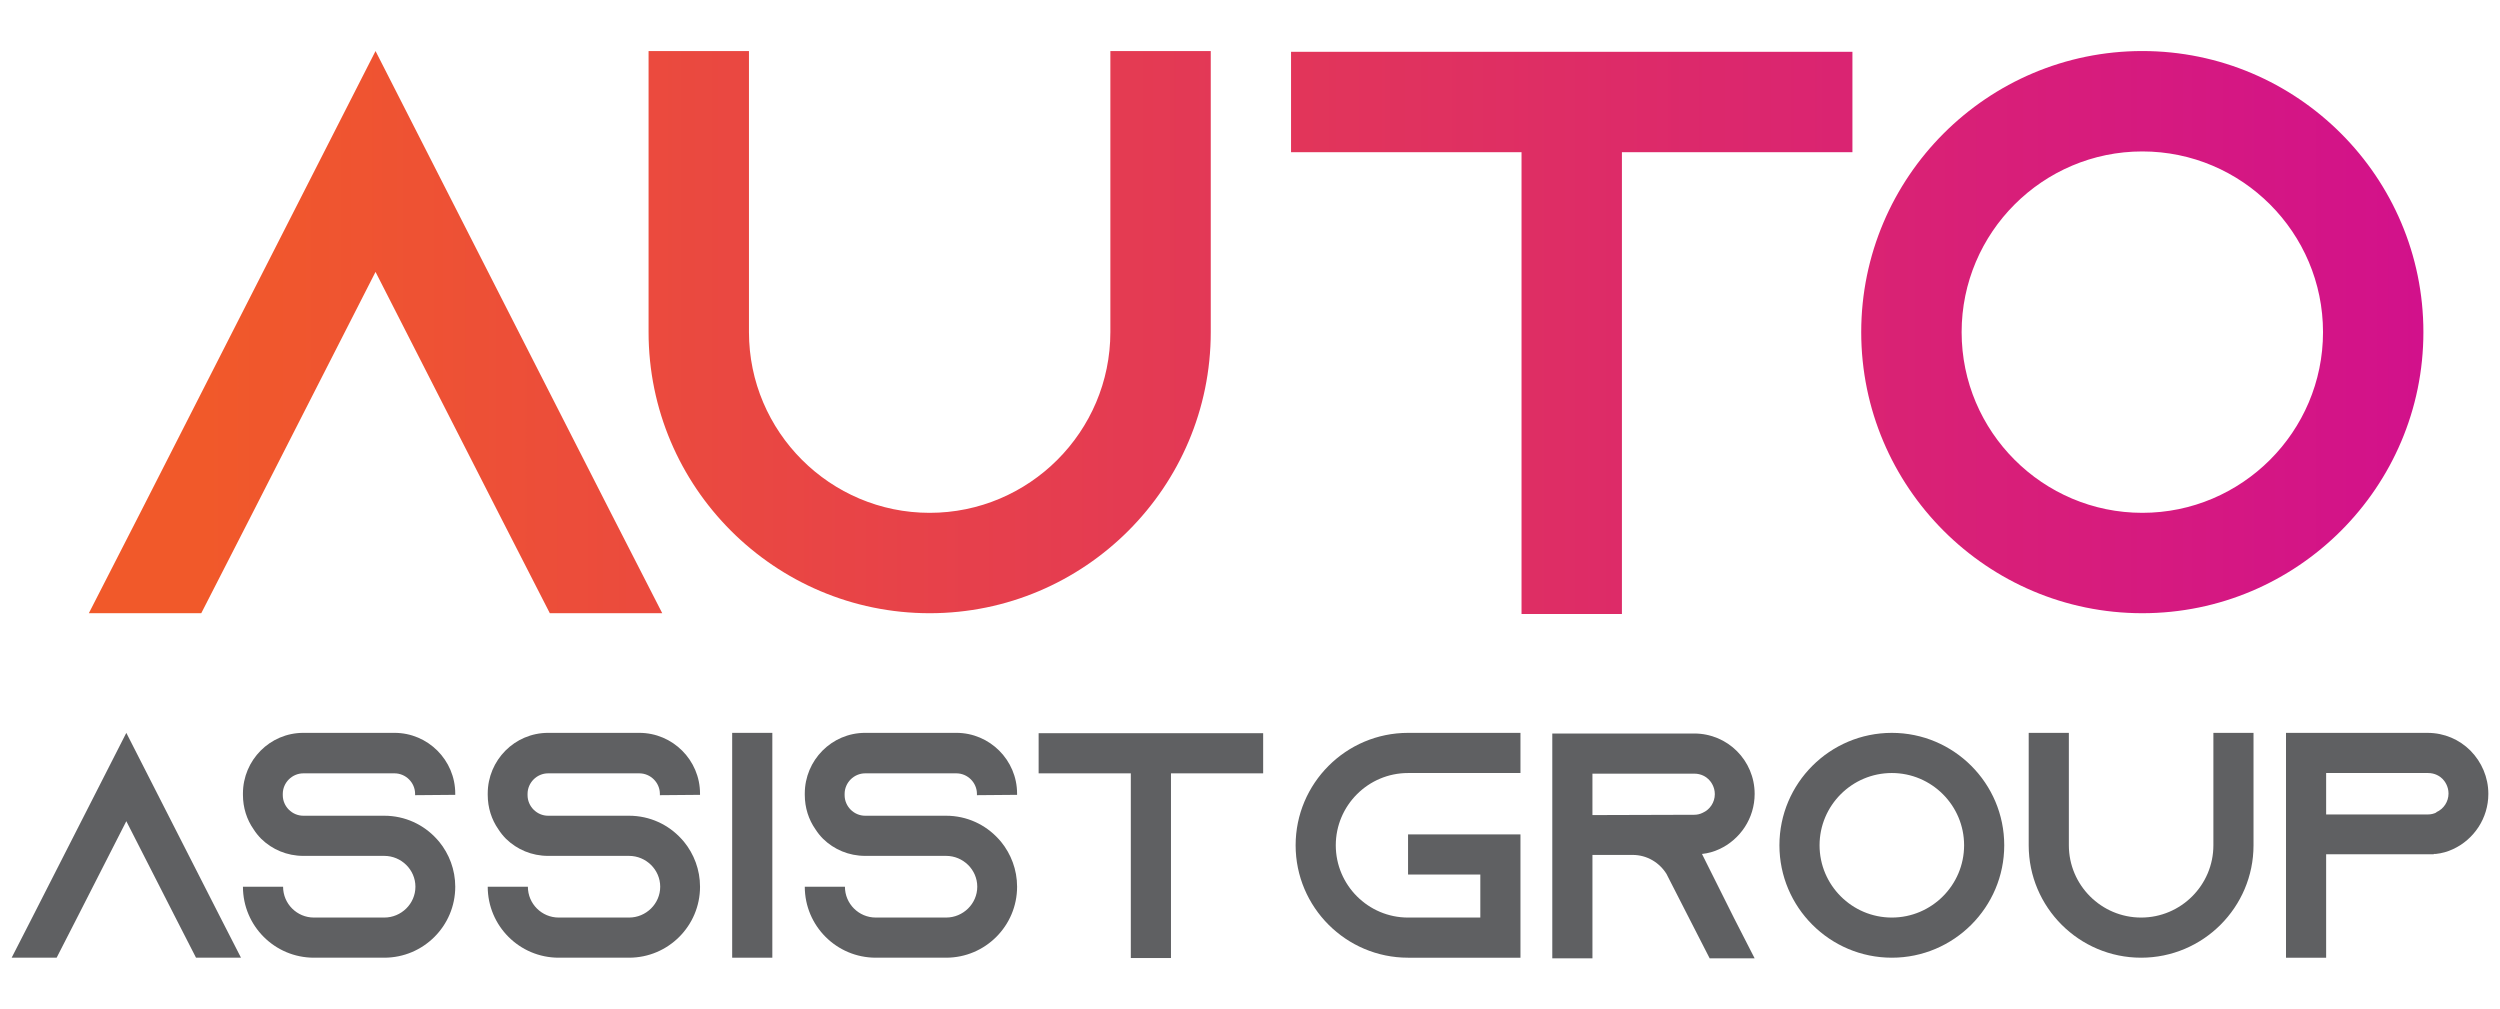<?xml version="1.0" encoding="UTF-8"?> <!-- Generator: Adobe Illustrator 16.0.0, SVG Export Plug-In . SVG Version: 6.00 Build 0) --> <svg xmlns="http://www.w3.org/2000/svg" xmlns:xlink="http://www.w3.org/1999/xlink" id="Layer_1" x="0px" y="0px" width="400px" height="161.5px" viewBox="0 0 400 161.5" xml:space="preserve"> <g> <g> <linearGradient id="SVGID_1_" gradientUnits="userSpaceOnUse" x1="82.419" y1="3.859" x2="437.77" y2="3.859" gradientTransform="matrix(1 0 0 -1 -50 57)"> <stop offset="0" style="stop-color:#F1592A"></stop> <stop offset="1" style="stop-color:#D2118B"></stop> </linearGradient> <path fill="url(#SVGID_1_)" d="M105.959,98.113H87.972l-8.224-16.061L60.085,43.503l-19.66,38.549l-8.224,16.063H14.214 l8.224-16.063L60.085,8.167l37.65,73.886L105.959,98.113z"></path> <linearGradient id="SVGID_2_" gradientUnits="userSpaceOnUse" x1="82.42" y1="3.859" x2="437.77" y2="3.859" gradientTransform="matrix(1 0 0 -1 -50 57)"> <stop offset="0" style="stop-color:#F1592A"></stop> <stop offset="1" style="stop-color:#D2118B"></stop> </linearGradient> <path fill="url(#SVGID_2_)" d="M193.721,8.167v44.975c0,24.799-20.175,44.973-44.976,44.973 c-24.798,0-44.973-20.174-44.973-44.973V8.167h16.062v44.975c0,15.933,12.979,28.912,28.911,28.912 c15.936,0,28.914-12.979,28.914-28.912V8.167H193.721z"></path> <linearGradient id="SVGID_3_" gradientUnits="userSpaceOnUse" x1="82.416" y1="3.732" x2="437.771" y2="3.732" gradientTransform="matrix(1 0 0 -1 -50 57)"> <stop offset="0" style="stop-color:#F1592A"></stop> <stop offset="1" style="stop-color:#D2118B"></stop> </linearGradient> <path fill="url(#SVGID_3_)" d="M296.389,8.293v16.062h-36.881v73.887h-16.063V24.355h-36.879V8.293H296.389z"></path> <linearGradient id="SVGID_4_" gradientUnits="userSpaceOnUse" x1="82.419" y1="3.86" x2="437.769" y2="3.86" gradientTransform="matrix(1 0 0 -1 -50 57)"> <stop offset="0" style="stop-color:#F1592A"></stop> <stop offset="1" style="stop-color:#D2118B"></stop> </linearGradient> <path fill="url(#SVGID_4_)" d="M387.744,53.141c0,24.799-20.172,44.973-44.973,44.973c-24.802,0-44.975-20.174-44.975-44.973 c0-24.801,20.173-44.975,44.975-44.975C367.572,8.166,387.744,28.339,387.744,53.141z M371.683,53.141 c0-15.935-12.977-28.912-28.91-28.912S313.86,37.206,313.86,53.141c0,15.933,12.979,28.912,28.912,28.912 S371.683,69.074,371.683,53.141z"></path> </g> <g> <path fill="#5F6062" d="M38.558,153.232h-7.195l-3.289-6.424l-7.863-15.418l-7.862,15.418l-3.289,6.424H1.865l3.289-6.424 l15.057-29.551l15.058,29.551L38.558,153.232z"></path> <path fill="#5F6062" d="M66.416,127.229v-0.205c0-1.799-1.49-3.289-3.289-3.289H48.533c-1.799,0-3.289,1.49-3.289,3.289v0.205 c0,1.799,1.49,3.289,3.289,3.289h12.95c3.34,0,6.32,1.439,8.377,3.699c0.153,0.154,0.256,0.309,0.411,0.465 c1.593,1.951,2.569,4.471,2.569,7.193c0,6.27-5.087,11.357-11.357,11.357H50.229c-6.271,0-11.358-5.088-11.358-11.357h6.423 c0,2.725,2.21,4.934,4.935,4.934h11.254c2.724,0,4.985-2.209,4.985-4.934s-2.261-4.934-4.985-4.934h-12.95 c-2.622,0-4.985-1.027-6.732-2.725c-0.462-0.463-0.875-0.979-1.234-1.541c-1.079-1.543-1.696-3.443-1.696-5.5v-0.205 c0-5.346,4.317-9.713,9.662-9.713h14.595c5.344,0,9.712,4.367,9.712,9.713v0.205L66.416,127.229z"></path> <path fill="#5F6062" d="M105.582,127.229v-0.205c0-1.799-1.49-3.289-3.289-3.289H87.698c-1.799,0-3.289,1.49-3.289,3.289v0.205 c0,1.799,1.49,3.289,3.289,3.289h12.95c3.341,0,6.321,1.439,8.377,3.699c0.153,0.154,0.256,0.309,0.411,0.465 c1.593,1.951,2.569,4.471,2.569,7.193c0,6.27-5.086,11.357-11.357,11.357H89.393c-6.269,0-11.357-5.088-11.357-11.357h6.425 c0,2.725,2.208,4.934,4.932,4.934h11.255c2.724,0,4.985-2.209,4.985-4.934s-2.261-4.934-4.985-4.934h-12.95 c-2.622,0-4.985-1.027-6.732-2.725c-0.462-0.463-0.875-0.979-1.234-1.541c-1.079-1.543-1.696-3.443-1.696-5.5v-0.205 c0-5.346,4.316-9.713,9.662-9.713h14.594c5.344,0,9.712,4.367,9.712,9.713v0.205L105.582,127.229z"></path> <path fill="#5F6062" d="M117.148,153.232v-35.975h6.425v35.975H117.148z"></path> <path fill="#5F6062" d="M156.31,127.229v-0.205c0-1.799-1.49-3.289-3.289-3.289h-14.594c-1.799,0-3.289,1.49-3.289,3.289v0.205 c0,1.799,1.49,3.289,3.289,3.289h12.95c3.34,0,6.32,1.439,8.377,3.699c0.153,0.154,0.256,0.309,0.411,0.465 c1.593,1.951,2.569,4.471,2.569,7.193c0,6.27-5.087,11.357-11.357,11.357h-11.254c-6.27,0-11.358-5.088-11.358-11.357h6.423 c0,2.725,2.209,4.934,4.935,4.934h11.254c2.724,0,4.985-2.209,4.985-4.934s-2.261-4.934-4.985-4.934h-12.95 c-2.622,0-4.985-1.027-6.732-2.725c-0.462-0.463-0.875-0.979-1.234-1.541c-1.079-1.543-1.696-3.443-1.696-5.5v-0.205 c0-5.346,4.316-9.713,9.662-9.713h14.594c5.344,0,9.712,4.367,9.712,9.713v0.205L156.31,127.229z"></path> <path fill="#5F6062" d="M202.105,117.311v6.424h-14.75v29.549h-6.425v-29.549h-14.749v-6.424H202.105z"></path> <path fill="#5F6062" d="M213.725,135.246c0,6.371,5.19,11.563,11.563,11.563h11.563v-6.887h-11.563v-6.424h17.986v19.734h-17.986 c-9.917,0-17.988-8.068-17.988-17.986c0-9.92,8.071-17.988,17.988-17.988h17.986v6.426h-17.986 C218.915,123.684,213.725,128.871,213.725,135.246z"></path> <path fill="#5F6062" d="M277.454,146.912l3.289,6.422h-7.196l-3.289-6.422l-3.441-6.734l-0.153-0.309 c-1.131-1.85-3.136-3.082-5.447-3.082h-6.425v16.547h-6.425v-35.973h22.717c2.671,0,5.088,1.078,6.834,2.826 s2.827,4.162,2.827,6.836c0,3.904-2.313,7.295-5.653,8.838c-0.875,0.412-1.8,0.668-2.774,0.771L277.454,146.912z M271.082,130.363 c0.462,0,0.925-0.104,1.337-0.311c1.181-0.514,1.952-1.695,1.952-2.979c0-1.182-0.618-2.006-0.979-2.365 c-0.412-0.41-1.181-0.924-2.312-0.924H254.79v6.629L271.082,130.363z"></path> <path fill="#5F6062" d="M320.678,135.246c0,9.918-8.066,17.986-17.984,17.986c-9.92,0-17.987-8.068-17.987-17.986 c0-9.92,8.067-17.988,17.987-17.988C312.61,117.258,320.678,125.326,320.678,135.246z M314.256,135.246 c0-6.375-5.189-11.563-11.563-11.563c-6.375,0-11.563,5.188-11.563,11.563c0,6.371,5.188,11.563,11.563,11.563 C309.065,146.809,314.256,141.617,314.256,135.246z"></path> <path fill="#5F6062" d="M360.563,117.258v17.988c0,9.918-8.067,17.986-17.986,17.986c-9.918,0-17.985-8.068-17.985-17.986v-17.988 h6.425v17.988c0,6.371,5.188,11.563,11.562,11.563c6.374,0,11.563-5.191,11.563-11.563v-17.988H360.563z"></path> <path fill="#5F6062" d="M395.308,120.135c1.749,1.801,2.827,4.217,2.827,6.889c0,3.904-2.312,7.297-5.652,8.84 c-0.872,0.41-1.798,0.666-2.774,0.77c-0.103,0-0.206,0-0.309,0v0.053h-17.218v16.549h-6.422V117.26h22.664 c2.671,0,5.088,1.078,6.834,2.826L395.308,120.135z M389.811,129.951c1.182-0.514,1.952-1.695,1.952-2.979 c0-1.184-0.614-2.006-0.975-2.365c-0.412-0.41-1.185-0.924-2.314-0.924h-16.292v6.629h16.292c0.462,0,0.926-0.104,1.337-0.311 V129.951z"></path> </g> </g> </svg> 